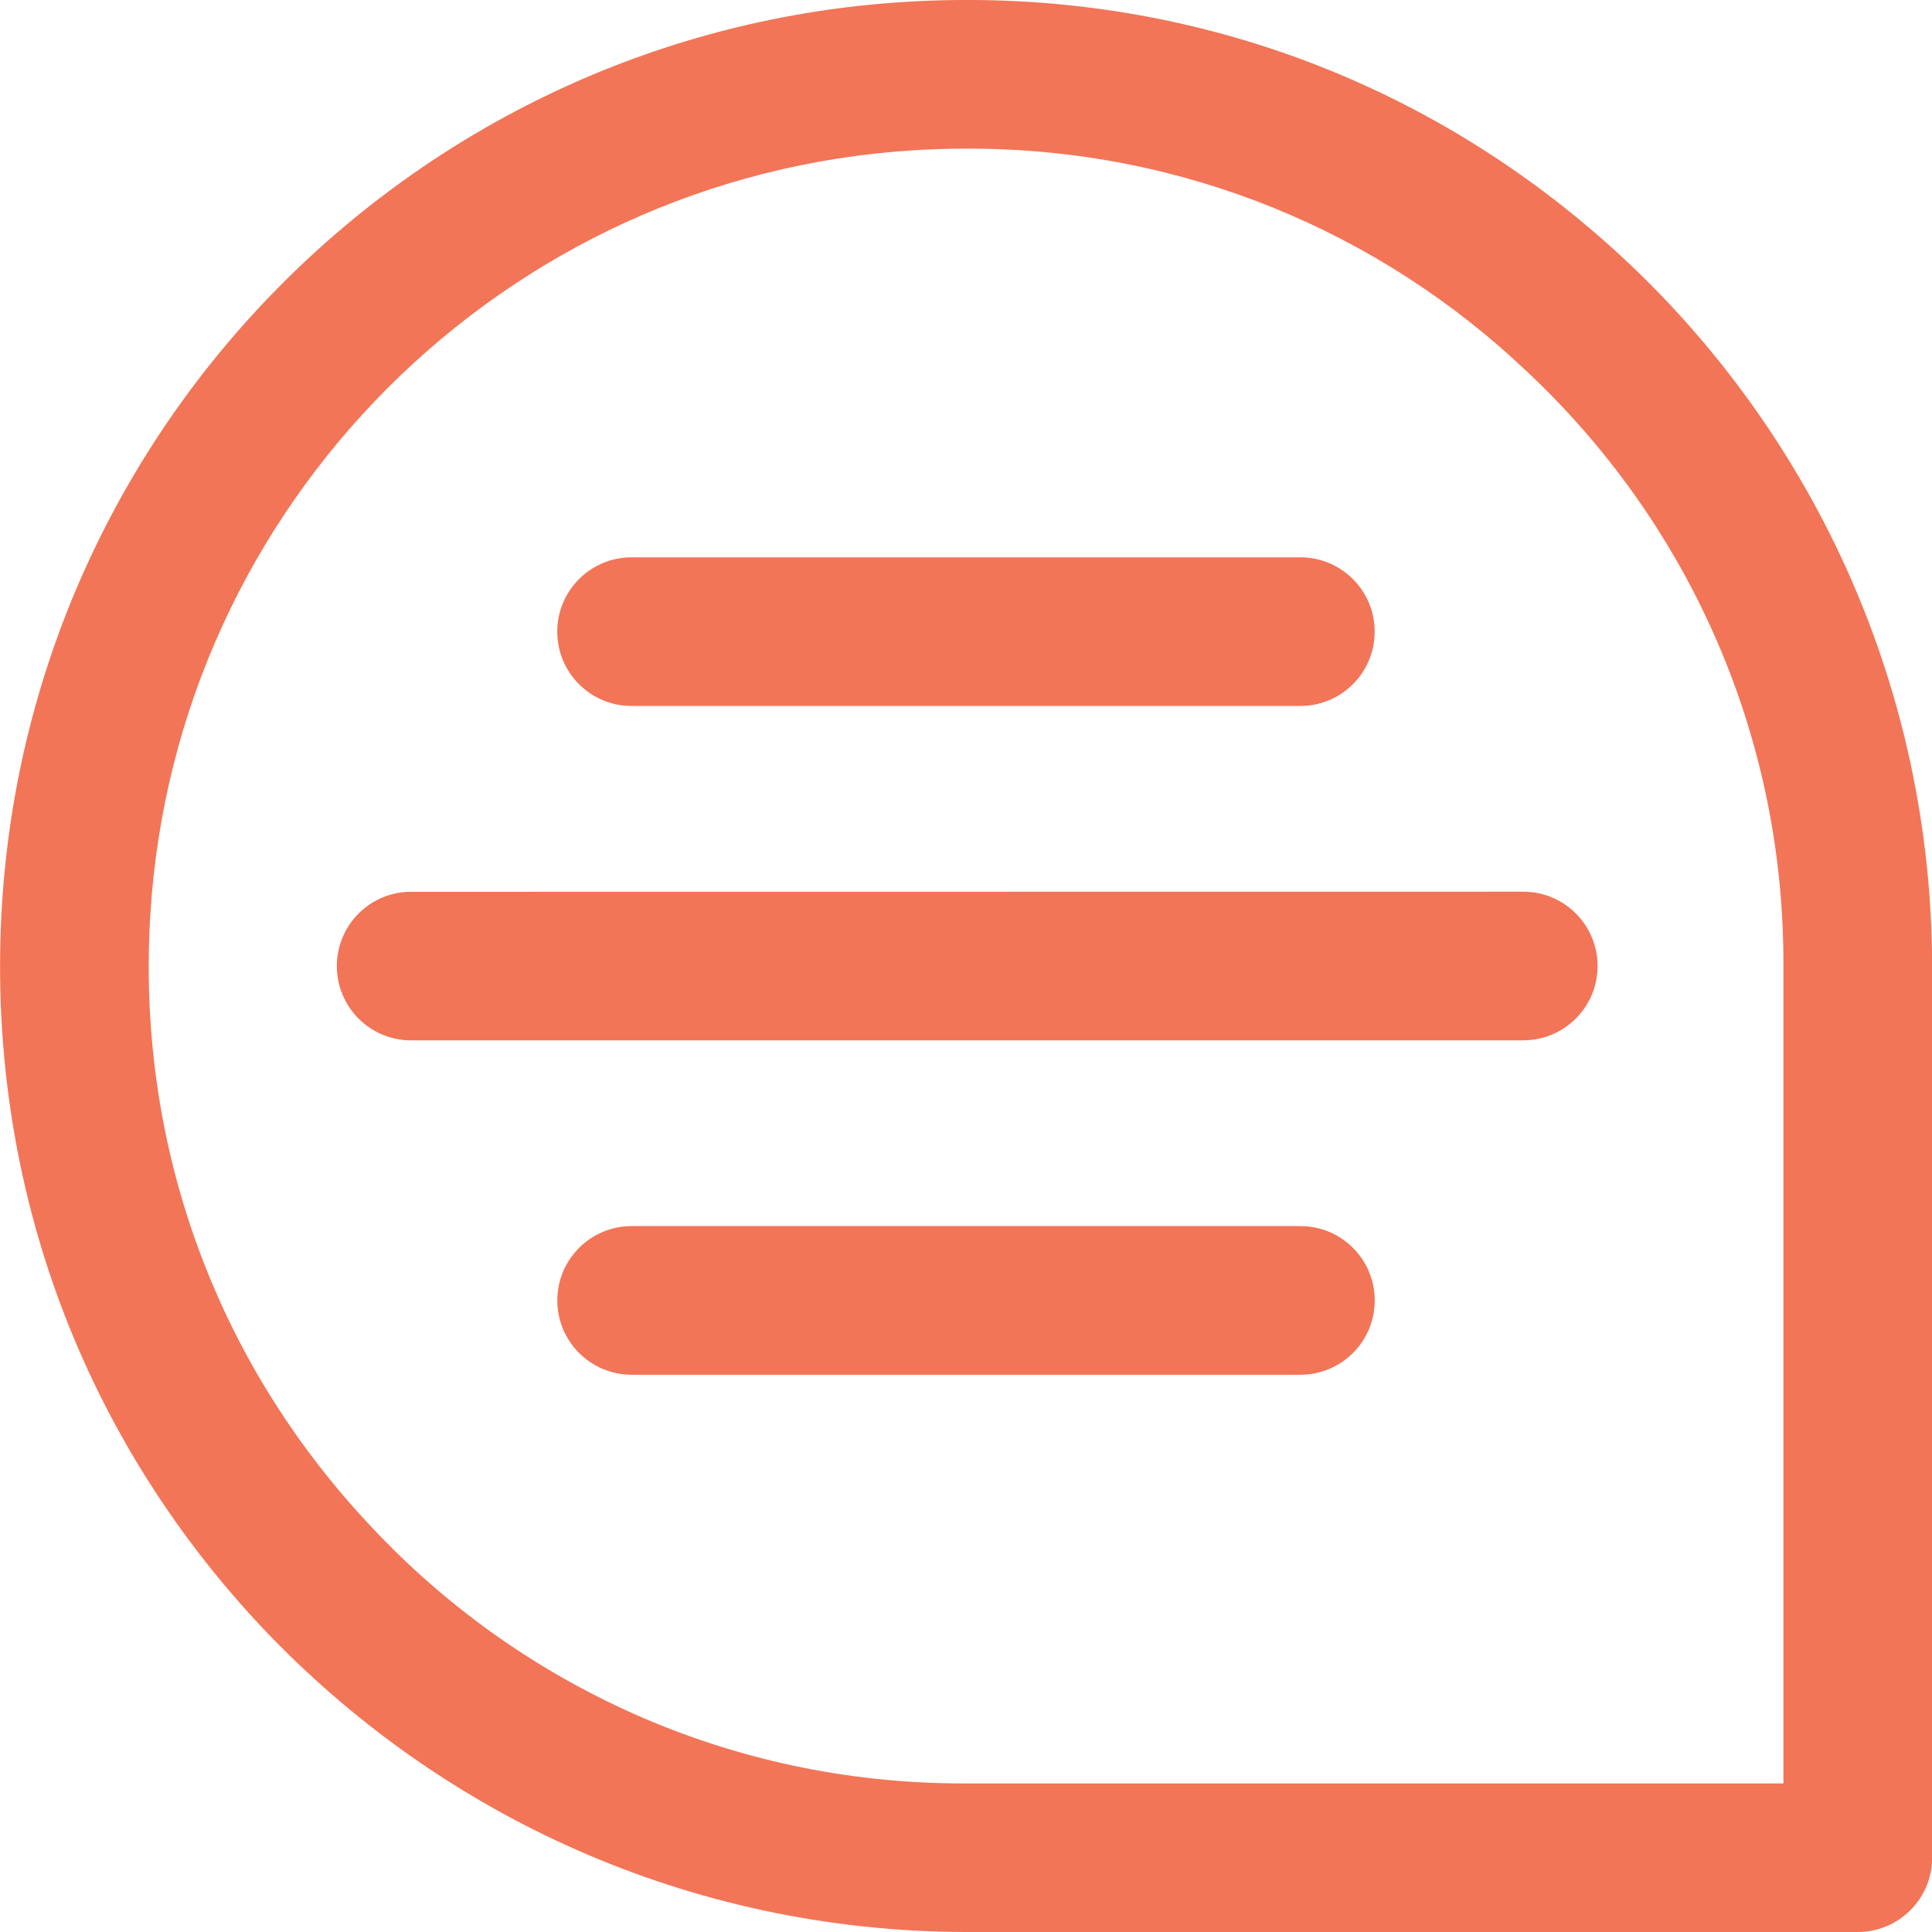 <!-- Generated by IcoMoon.io -->
<svg version="1.1" xmlns="http://www.w3.org/2000/svg" width="32" height="32" viewBox="0 0 32 32">
<path fill="#f27557" d="M29.539 29.539h-13.539c-0.016 0-0.035 0-0.054 0-3.87 0-7.357-1.639-9.805-4.26l-0.007-0.008c-2.587-2.751-3.88-6.351-3.643-10.137 0.42-6.788 5.853-12.224 12.643-12.645 0.293-0.019 0.587-0.027 0.876-0.027 0.012-0 0.026-0 0.041-0 3.574 0 6.822 1.398 9.225 3.678l-0.006-0.006c2.63 2.455 4.269 5.943 4.269 9.813 0 0.019-0 0.037-0 0.056v-0.003zM26.955 4.339c-3.251-3.055-7.501-4.587-11.973-4.307-8.024 0.5-14.451 6.927-14.949 14.951-0.276 4.471 1.253 8.724 4.308 11.973 2.93 3.102 7.068 5.036 11.659 5.044h14.771c0.68 0 1.231-0.551 1.231-1.229v-14.771c-0.009-4.592-1.943-8.731-5.038-11.653l-0.008-0.007zM21.539 20.308h-11.077c-0.68 0-1.231 0.551-1.231 1.231s0.551 1.231 1.231 1.231h11.077c0.68 0 1.231-0.551 1.231-1.231s-0.551-1.231-1.231-1.231v0zM10.461 11.693h11.077c0.68 0 1.231-0.551 1.231-1.231s-0.551-1.231-1.231-1.231v0h-11.077c-0.68 0-1.231 0.551-1.231 1.231s0.551 1.231 1.231 1.231v0zM6.769 14.771c-0.662 0.022-1.19 0.565-1.19 1.23s0.528 1.208 1.188 1.23l0.002 0h18.461c0.68 0 1.231-0.551 1.231-1.231s-0.551-1.231-1.231-1.231v0z"></path>
</svg>
